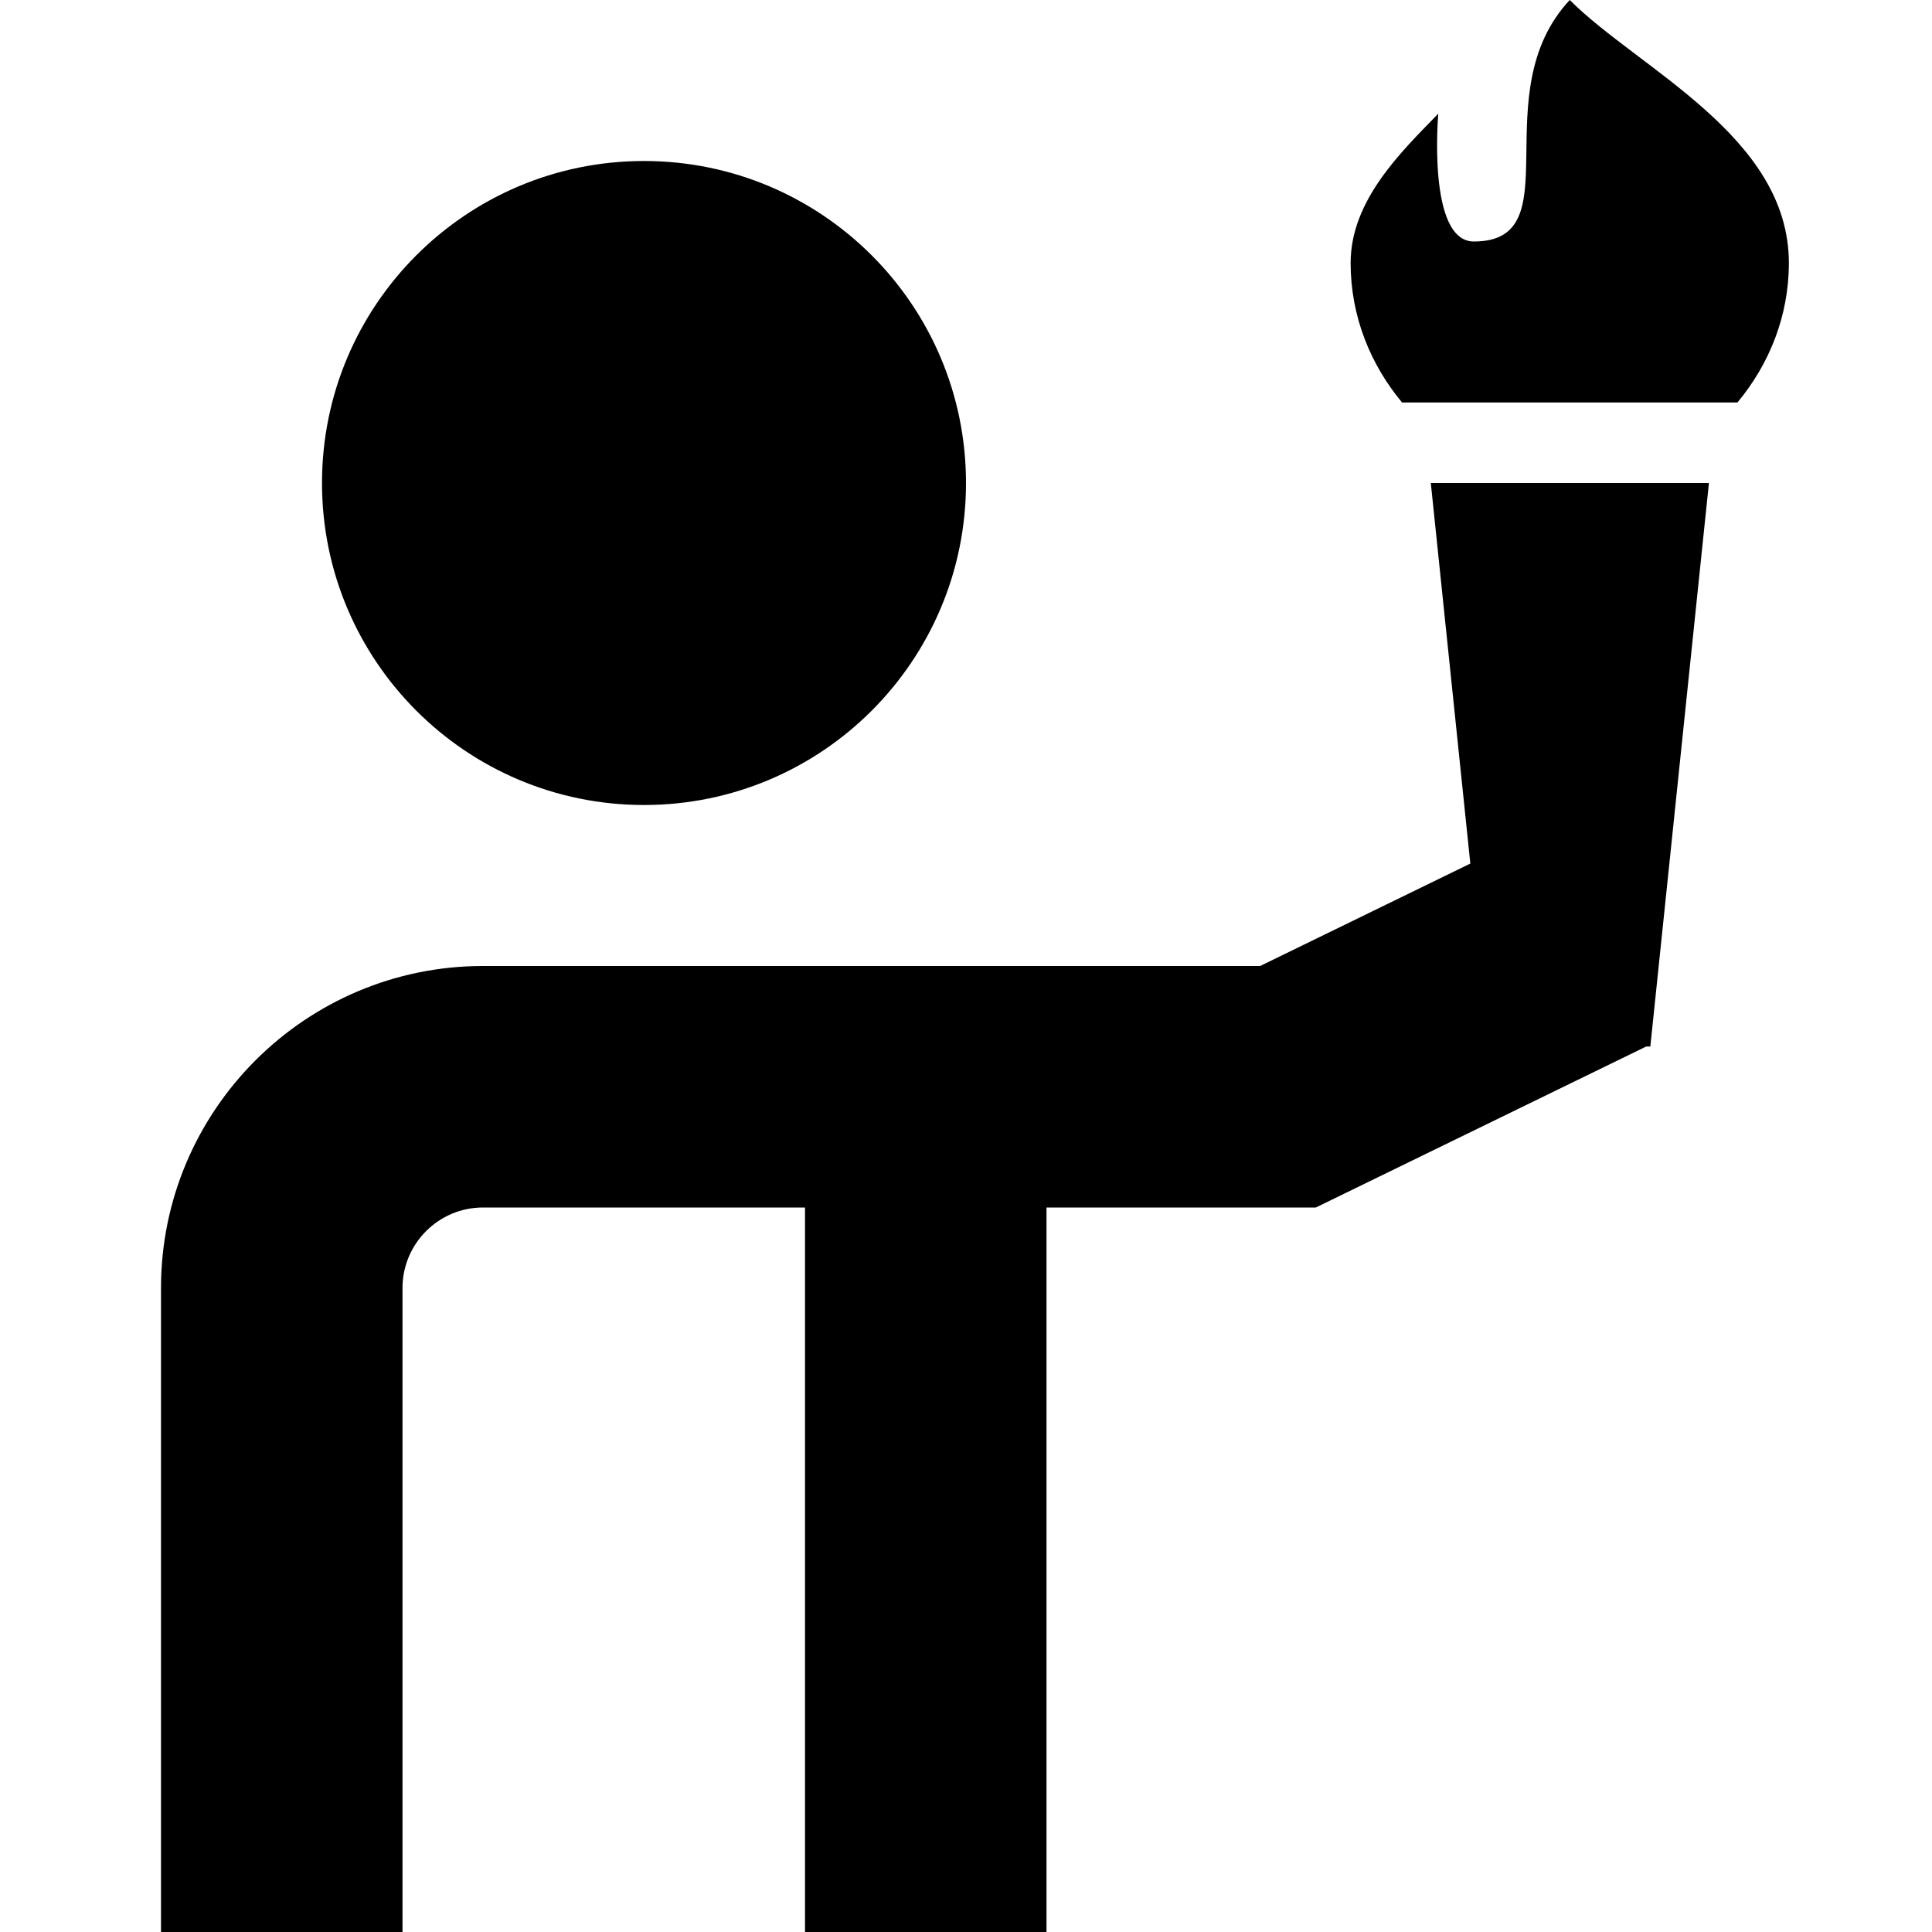 <?xml version="1.0" encoding="UTF-8"?>
<svg xmlns="http://www.w3.org/2000/svg" id="Layer_1" data-name="Layer 1" viewBox="0 0 24 24">
  <path d="m4,6c0-2.209,1.791-4,4-4s4,1.791,4,4-1.791,4-4,4-4-1.791-4-4Zm14.264,4.728l-2.61,1.272H6c-2.206,0-4,1.794-4,4v8h3v-8c0-.551.448-1,1-1h4v9h3v-9h3.346l4.104-2h.051l.728-7h-3.455l.491,4.728Zm1.236-10.728c-1.082,1.159.041,3-1.192,3-.582,0-.441-1.588-.441-1.588-.452.466-1.089,1.071-1.089,1.855,0,.662.246,1.261.639,1.733h4.166c.393-.472.639-1.071.639-1.733,0-1.576-1.863-2.407-2.722-3.267Z"/>
</svg>
